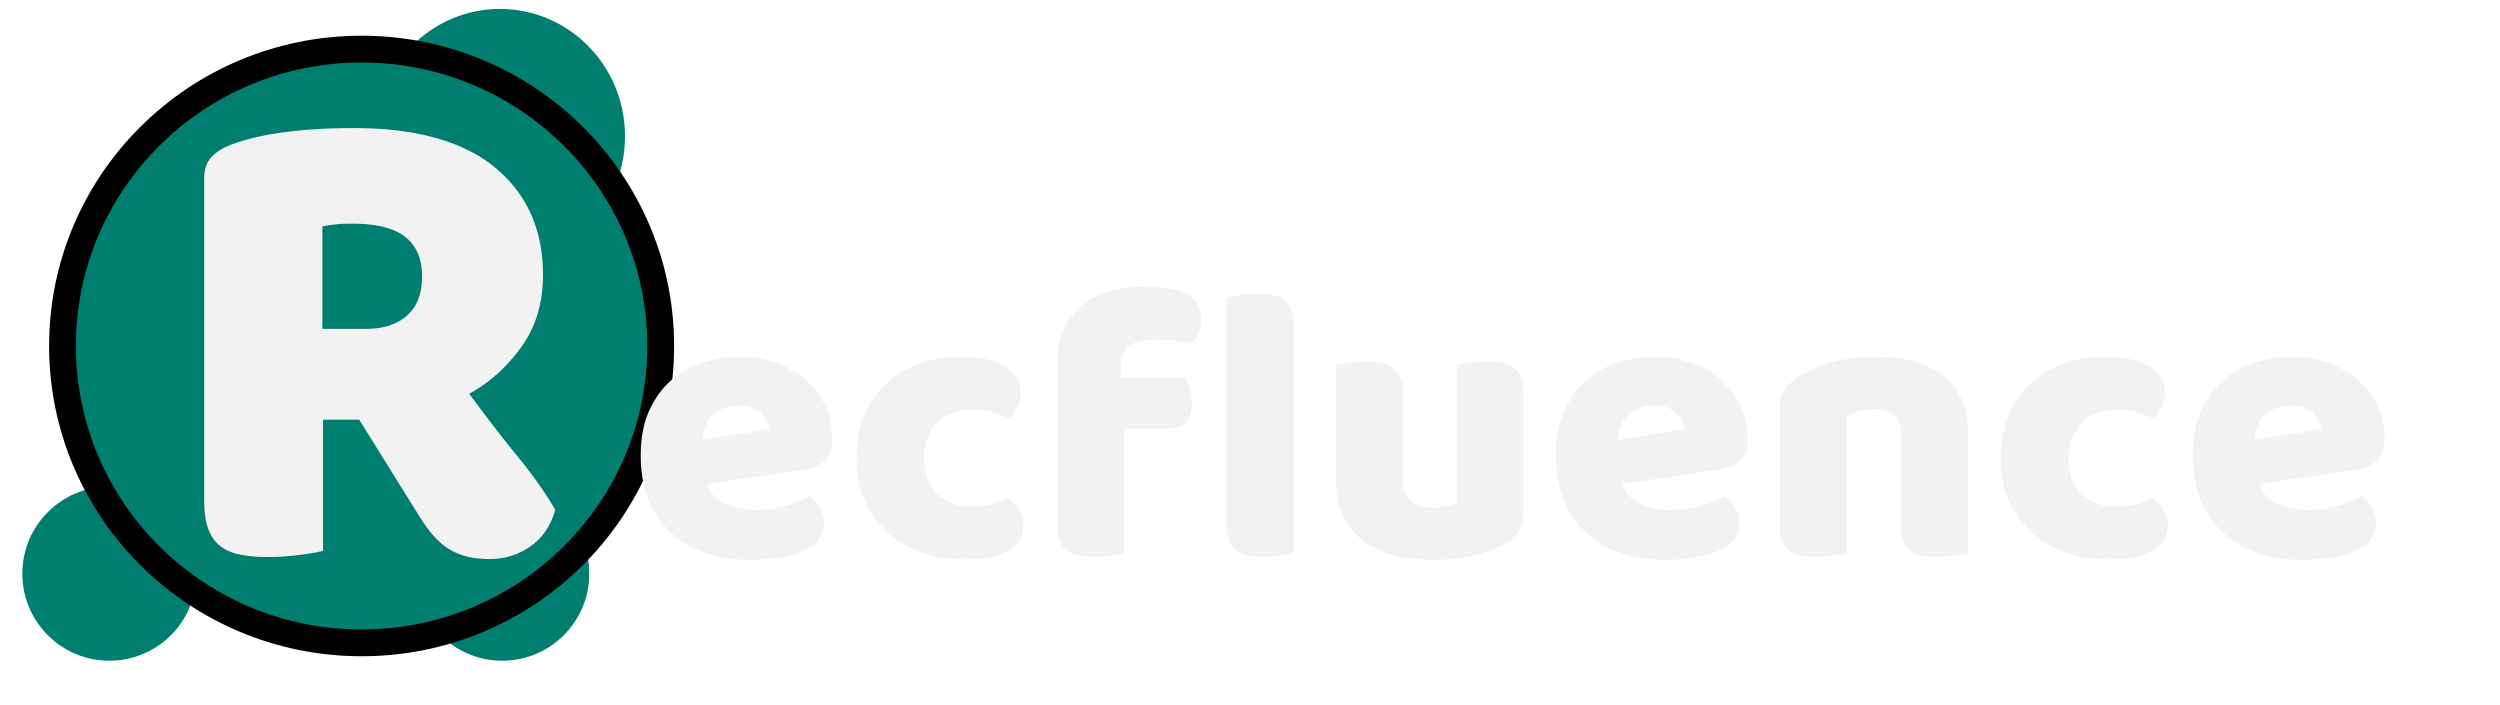 <svg width="560" height="158" xmlns="http://www.w3.org/2000/svg" xmlns:xlink="http://www.w3.org/1999/xlink" overflow="hidden">
    <defs>
        <clipPath id="prefix__a">
            <path d="M339 398h657v334H339z" fill-rule="evenodd" clip-rule="evenodd"/>
        </clipPath>
        <clipPath id="prefix__b">
            <path d="M0 0h289v334H0z" fill-rule="evenodd" clip-rule="evenodd"/>
        </clipPath>
        <clipPath id="prefix__c">
            <path d="M0 0h514v198H0z" fill-rule="evenodd" clip-rule="evenodd"/>
        </clipPath>
    </defs>
    <g clip-path="url(#prefix__a)" transform="translate(-399 -458)">
        <path d="M404 586.5c0-10.77 8.73-19.5 19.5-19.5s19.5 8.73 19.5 19.5-8.73 19.5-19.5 19.5-19.5-8.73-19.5-19.5zM492 586.5c0-10.77 8.73-19.5 19.5-19.5s19.5 8.73 19.5 19.5-8.73 19.5-19.5 19.5-19.5-8.73-19.5-19.5zM483 488.5c0-15.74 12.536-28.5 28-28.5s28 12.76 28 28.5-12.536 28.5-28 28.5-28-12.76-28-28.5z" fill="#007E6F" fill-rule="evenodd"/>
        <path d="M413 535.5c0-36.727 29.997-66.5 67-66.5s67 29.773 67 66.5c0 36.727-29.997 66.5-67 66.5s-67-29.773-67-66.5z" stroke="#000" stroke-width="6" stroke-miterlimit="8" fill="#007E6F" fill-rule="evenodd"/>
        <g clip-path="url(#prefix__b)" transform="translate(339 398)">
            <use width="100%" height="100%" xlink:href="#prefix__img1"/>
        </g>
        <path d="M471.362 552.012v29.376c-1.122.306-2.882.612-5.279.918a56.139 56.139 0 01-7.114.459c-2.346 0-4.412-.179-6.197-.536-1.785-.357-3.264-.994-4.437-1.912-1.173-.918-2.065-2.193-2.677-3.825-.612-1.632-.918-3.774-.918-6.426v-72.063c0-2.142.586-3.8 1.76-4.973 1.172-1.173 2.779-2.116 4.819-2.83 3.468-1.224 7.497-2.117 12.087-2.678 4.59-.56 9.486-.841 14.688-.841 14.076 0 24.684 2.958 31.824 8.874 7.14 5.916 10.71 13.923 10.71 24.021 0 6.324-1.632 11.73-4.896 16.218-3.264 4.488-7.14 7.956-11.628 10.404a359.329 359.329 0 0010.863 14.076c3.57 4.386 6.375 8.364 8.415 11.934-1.02 3.57-2.882 6.298-5.585 8.185-2.703 1.887-5.737 2.831-9.103 2.831-2.244 0-4.182-.255-5.814-.765-1.632-.51-3.06-1.224-4.284-2.142-1.224-.918-2.346-2.04-3.366-3.366a44.934 44.934 0 01-2.907-4.284l-12.852-20.655zm9.639-20.349c3.876 0 6.936-.995 9.18-2.984 2.244-1.989 3.366-4.921 3.366-8.797 0-3.876-1.25-6.809-3.748-8.798-2.5-1.989-6.452-2.983-11.858-2.983-1.53 0-2.754.051-3.672.153-.918.102-1.938.255-3.06.459v22.95z" fill="#F2F2F2"/>
        <g clip-path="url(#prefix__c)" transform="translate(483 474)">
            <use width="100%" height="100%" xlink:href="#prefix__img3"/>
        </g>
        <path d="M566.987 583.408c-3.461 0-6.673-.484-9.636-1.452-2.963-.968-5.544-2.42-7.744-4.356s-3.93-4.37-5.192-7.304c-1.261-2.933-1.892-6.365-1.892-10.296 0-3.872.63-7.201 1.892-9.988 1.261-2.787 2.919-5.075 4.972-6.864 2.053-1.79 4.4-3.11 7.04-3.96a26.24 26.24 0 018.096-1.276c3.11 0 5.94.47 8.492 1.408 2.552.939 4.752 2.23 6.6 3.872a17.234 17.234 0 014.312 5.896c1.027 2.288 1.54 4.781 1.54 7.48 0 1.995-.557 3.52-1.672 4.576-1.115 1.056-2.67 1.73-4.664 2.024l-21.736 3.256c.645 1.936 1.965 3.388 3.96 4.356 1.995.968 4.283 1.452 6.864 1.452 2.405 0 4.679-.308 6.82-.924 2.141-.616 3.887-1.335 5.236-2.156.939.587 1.73 1.408 2.376 2.464.645 1.056.968 2.17.968 3.344 0 2.64-1.232 4.605-3.696 5.896-1.877.997-3.99 1.672-6.336 2.024-2.347.352-4.547.528-6.6.528zm-2.464-34.584c-1.408 0-2.625.235-3.652.704-1.027.47-1.863 1.07-2.508 1.804a7.492 7.492 0 00-1.452 2.464c-.323.91-.513 1.833-.572 2.772l15.048-2.464c-.176-1.173-.821-2.347-1.936-3.52s-2.757-1.76-4.928-1.76zm52.293.88c-1.466 0-2.86.235-4.18.704-1.32.47-2.464 1.159-3.432 2.068-.968.91-1.745 2.039-2.332 3.388-.586 1.35-.88 2.933-.88 4.752 0 3.637 1.042 6.365 3.124 8.184 2.083 1.819 4.62 2.728 7.612 2.728 1.76 0 3.286-.205 4.576-.616a28.12 28.12 0 003.432-1.32c1.174.821 2.054 1.716 2.64 2.684.587.968.88 2.127.88 3.476 0 2.405-1.144 4.268-3.432 5.588-2.288 1.32-5.456 1.98-9.504 1.98-3.696 0-7.04-.543-10.032-1.628s-5.558-2.61-7.7-4.576c-2.141-1.965-3.798-4.327-4.972-7.084-1.173-2.757-1.76-5.808-1.76-9.152 0-3.872.631-7.26 1.892-10.164 1.262-2.904 2.978-5.295 5.148-7.172 2.171-1.877 4.679-3.285 7.524-4.224 2.846-.939 5.852-1.408 9.02-1.408 4.224 0 7.48.763 9.768 2.288 2.288 1.525 3.432 3.49 3.432 5.896a6.422 6.422 0 01-.792 3.124 10.894 10.894 0 01-1.848 2.508c-.997-.47-2.2-.924-3.608-1.364-1.408-.44-2.933-.66-4.576-.66zm19.064-10.472c0-2.992.514-5.559 1.54-7.7 1.027-2.141 2.42-3.901 4.18-5.28 1.76-1.379 3.828-2.39 6.204-3.036 2.376-.645 4.914-.968 7.612-.968 4.342 0 7.539.572 9.592 1.716 2.054 1.144 3.08 3.095 3.08 5.852 0 1.173-.249 2.23-.748 3.168-.498.939-1.041 1.643-1.628 2.112a40.24 40.24 0 00-3.476-.748c-1.202-.205-2.596-.308-4.18-.308-2.522 0-4.488.425-5.896 1.276-1.408.85-2.112 2.332-2.112 4.444v2.816h14.432c.352.645.69 1.452 1.012 2.42.323.968.484 2.039.484 3.212 0 2.053-.454 3.535-1.364 4.444-.909.91-2.126 1.364-3.652 1.364h-10.12v27.896c-.586.176-1.51.352-2.772.528a28.306 28.306 0 01-3.916.264c-1.29 0-2.449-.088-3.476-.264-1.026-.176-1.892-.528-2.596-1.056-.704-.528-1.246-1.247-1.628-2.156-.381-.91-.572-2.097-.572-3.564zm52.882 42.68c-.646.117-1.599.279-2.86.484a23.798 23.798 0 01-3.828.308c-1.291 0-2.45-.088-3.476-.264-1.027-.176-1.892-.528-2.596-1.056-.704-.528-1.247-1.247-1.628-2.156-.382-.91-.572-2.097-.572-3.564v-51.04c.645-.117 1.598-.279 2.86-.484a23.783 23.783 0 013.828-.308c1.29 0 2.449.088 3.476.264 1.026.176 1.892.528 2.596 1.056.704.528 1.246 1.247 1.628 2.156.381.91.572 2.097.572 3.564zm9.442-42.064c.587-.176 1.511-.352 2.772-.528a28.327 28.327 0 013.916-.264c1.291 0 2.45.088 3.476.264 1.027.176 1.892.528 2.596 1.056.704.528 1.247 1.247 1.628 2.156.382.91.572 2.097.572 3.564v18.92c0 2.405.587 4.121 1.76 5.148 1.174 1.027 2.875 1.54 5.104 1.54 1.35 0 2.45-.117 3.3-.352.851-.235 1.511-.47 1.98-.704v-30.8c.587-.176 1.511-.352 2.772-.528a28.327 28.327 0 013.916-.264c1.291 0 2.45.088 3.476.264 1.027.176 1.892.528 2.596 1.056.704.528 1.247 1.247 1.628 2.156.382.91.572 2.097.572 3.564v26.752c0 2.933-1.232 5.133-3.696 6.6-2.053 1.29-4.502 2.273-7.348 2.948-2.845.675-5.94 1.012-9.284 1.012-3.168 0-6.086-.352-8.756-1.056-2.669-.704-4.972-1.79-6.908-3.256-1.936-1.467-3.432-3.359-4.488-5.676-1.056-2.317-1.584-5.119-1.584-8.404zm73.783 43.56c-3.461 0-6.673-.484-9.636-1.452-2.963-.968-5.544-2.42-7.744-4.356s-3.931-4.37-5.192-7.304c-1.261-2.933-1.892-6.365-1.892-10.296 0-3.872.631-7.201 1.892-9.988s2.919-5.075 4.972-6.864c2.053-1.79 4.4-3.11 7.04-3.96a26.241 26.241 0 018.096-1.276c3.109 0 5.94.47 8.492 1.408 2.552.939 4.752 2.23 6.6 3.872a17.237 17.237 0 014.312 5.896c1.027 2.288 1.54 4.781 1.54 7.48 0 1.995-.557 3.52-1.672 4.576-1.115 1.056-2.669 1.73-4.664 2.024l-21.736 3.256c.645 1.936 1.965 3.388 3.96 4.356 1.995.968 4.283 1.452 6.864 1.452 2.405 0 4.679-.308 6.82-.924 2.141-.616 3.887-1.335 5.236-2.156.939.587 1.731 1.408 2.376 2.464.645 1.056.968 2.17.968 3.344 0 2.64-1.232 4.605-3.696 5.896-1.877.997-3.989 1.672-6.336 2.024-2.347.352-4.547.528-6.6.528zm-2.464-34.584c-1.408 0-2.625.235-3.652.704-1.027.47-1.863 1.07-2.508 1.804a7.503 7.503 0 00-1.452 2.464c-.323.91-.513 1.833-.572 2.772l15.048-2.464c-.176-1.173-.821-2.347-1.936-3.52s-2.757-1.76-4.928-1.76zm55.285 6.072c0-1.819-.513-3.153-1.54-4.004-1.026-.85-2.42-1.276-4.18-1.276-1.173 0-2.332.147-3.476.44-1.144.293-2.126.733-2.948 1.32v30.536c-.586.176-1.51.352-2.772.528a28.306 28.306 0 01-3.916.264c-1.29 0-2.449-.088-3.476-.264-1.026-.176-1.892-.528-2.596-1.056-.704-.528-1.246-1.247-1.628-2.156-.381-.91-.572-2.097-.572-3.564v-26.4c0-1.584.338-2.875 1.012-3.872.675-.997 1.599-1.907 2.772-2.728 1.995-1.408 4.503-2.552 7.524-3.432 3.022-.88 6.38-1.32 10.076-1.32 6.63 0 11.734 1.452 15.312 4.356 3.579 2.904 5.368 6.937 5.368 12.1v27.544c-.586.176-1.51.352-2.772.528a28.306 28.306 0 01-3.916.264c-1.29 0-2.449-.088-3.476-.264-1.026-.176-1.892-.528-2.596-1.056-.704-.528-1.246-1.247-1.628-2.156-.381-.91-.572-2.097-.572-3.564zm48.342-5.192c-1.467 0-2.86.235-4.18.704-1.32.47-2.464 1.159-3.432 2.068-.968.91-1.746 2.039-2.332 3.388-.587 1.35-.88 2.933-.88 4.752 0 3.637 1.041 6.365 3.124 8.184 2.082 1.819 4.62 2.728 7.612 2.728 1.76 0 3.285-.205 4.576-.616a28.21 28.21 0 003.432-1.32c1.173.821 2.053 1.716 2.64 2.684.586.968.88 2.127.88 3.476 0 2.405-1.144 4.268-3.432 5.588-2.288 1.32-5.456 1.98-9.504 1.98-3.696 0-7.04-.543-10.032-1.628s-5.559-2.61-7.7-4.576c-2.142-1.965-3.799-4.327-4.972-7.084-1.174-2.757-1.76-5.808-1.76-9.152 0-3.872.63-7.26 1.892-10.164 1.261-2.904 2.977-5.295 5.148-7.172 2.17-1.877 4.678-3.285 7.524-4.224 2.845-.939 5.852-1.408 9.02-1.408 4.224 0 7.48.763 9.768 2.288 2.288 1.525 3.432 3.49 3.432 5.896a6.422 6.422 0 01-.792 3.124 10.894 10.894 0 01-1.848 2.508c-.998-.47-2.2-.924-3.608-1.364-1.408-.44-2.934-.66-4.576-.66zm41.504 33.704c-3.462 0-6.674-.484-9.636-1.452-2.963-.968-5.544-2.42-7.744-4.356s-3.931-4.37-5.192-7.304c-1.262-2.933-1.892-6.365-1.892-10.296 0-3.872.63-7.201 1.892-9.988 1.261-2.787 2.918-5.075 4.972-6.864 2.053-1.79 4.4-3.11 7.04-3.96a26.237 26.237 0 018.096-1.276c3.109 0 5.94.47 8.492 1.408 2.552.939 4.752 2.23 6.6 3.872a17.237 17.237 0 014.312 5.896c1.026 2.288 1.54 4.781 1.54 7.48 0 1.995-.558 3.52-1.672 4.576-1.115 1.056-2.67 1.73-4.664 2.024l-21.736 3.256c.645 1.936 1.965 3.388 3.96 4.356 1.994.968 4.282 1.452 6.864 1.452 2.405 0 4.678-.308 6.82-.924 2.141-.616 3.886-1.335 5.236-2.156.938.587 1.73 1.408 2.376 2.464.645 1.056.968 2.17.968 3.344 0 2.64-1.232 4.605-3.696 5.896-1.878.997-3.99 1.672-6.336 2.024-2.347.352-4.547.528-6.6.528zm-2.464-34.584c-1.408 0-2.626.235-3.652.704-1.027.47-1.863 1.07-2.508 1.804a7.468 7.468 0 00-1.452 2.464c-.323.91-.514 1.833-.572 2.772l15.048-2.464c-.176-1.173-.822-2.347-1.936-3.52-1.115-1.173-2.758-1.76-4.928-1.76z" fill="#F2F2F2"/>
    </g>
</svg>
